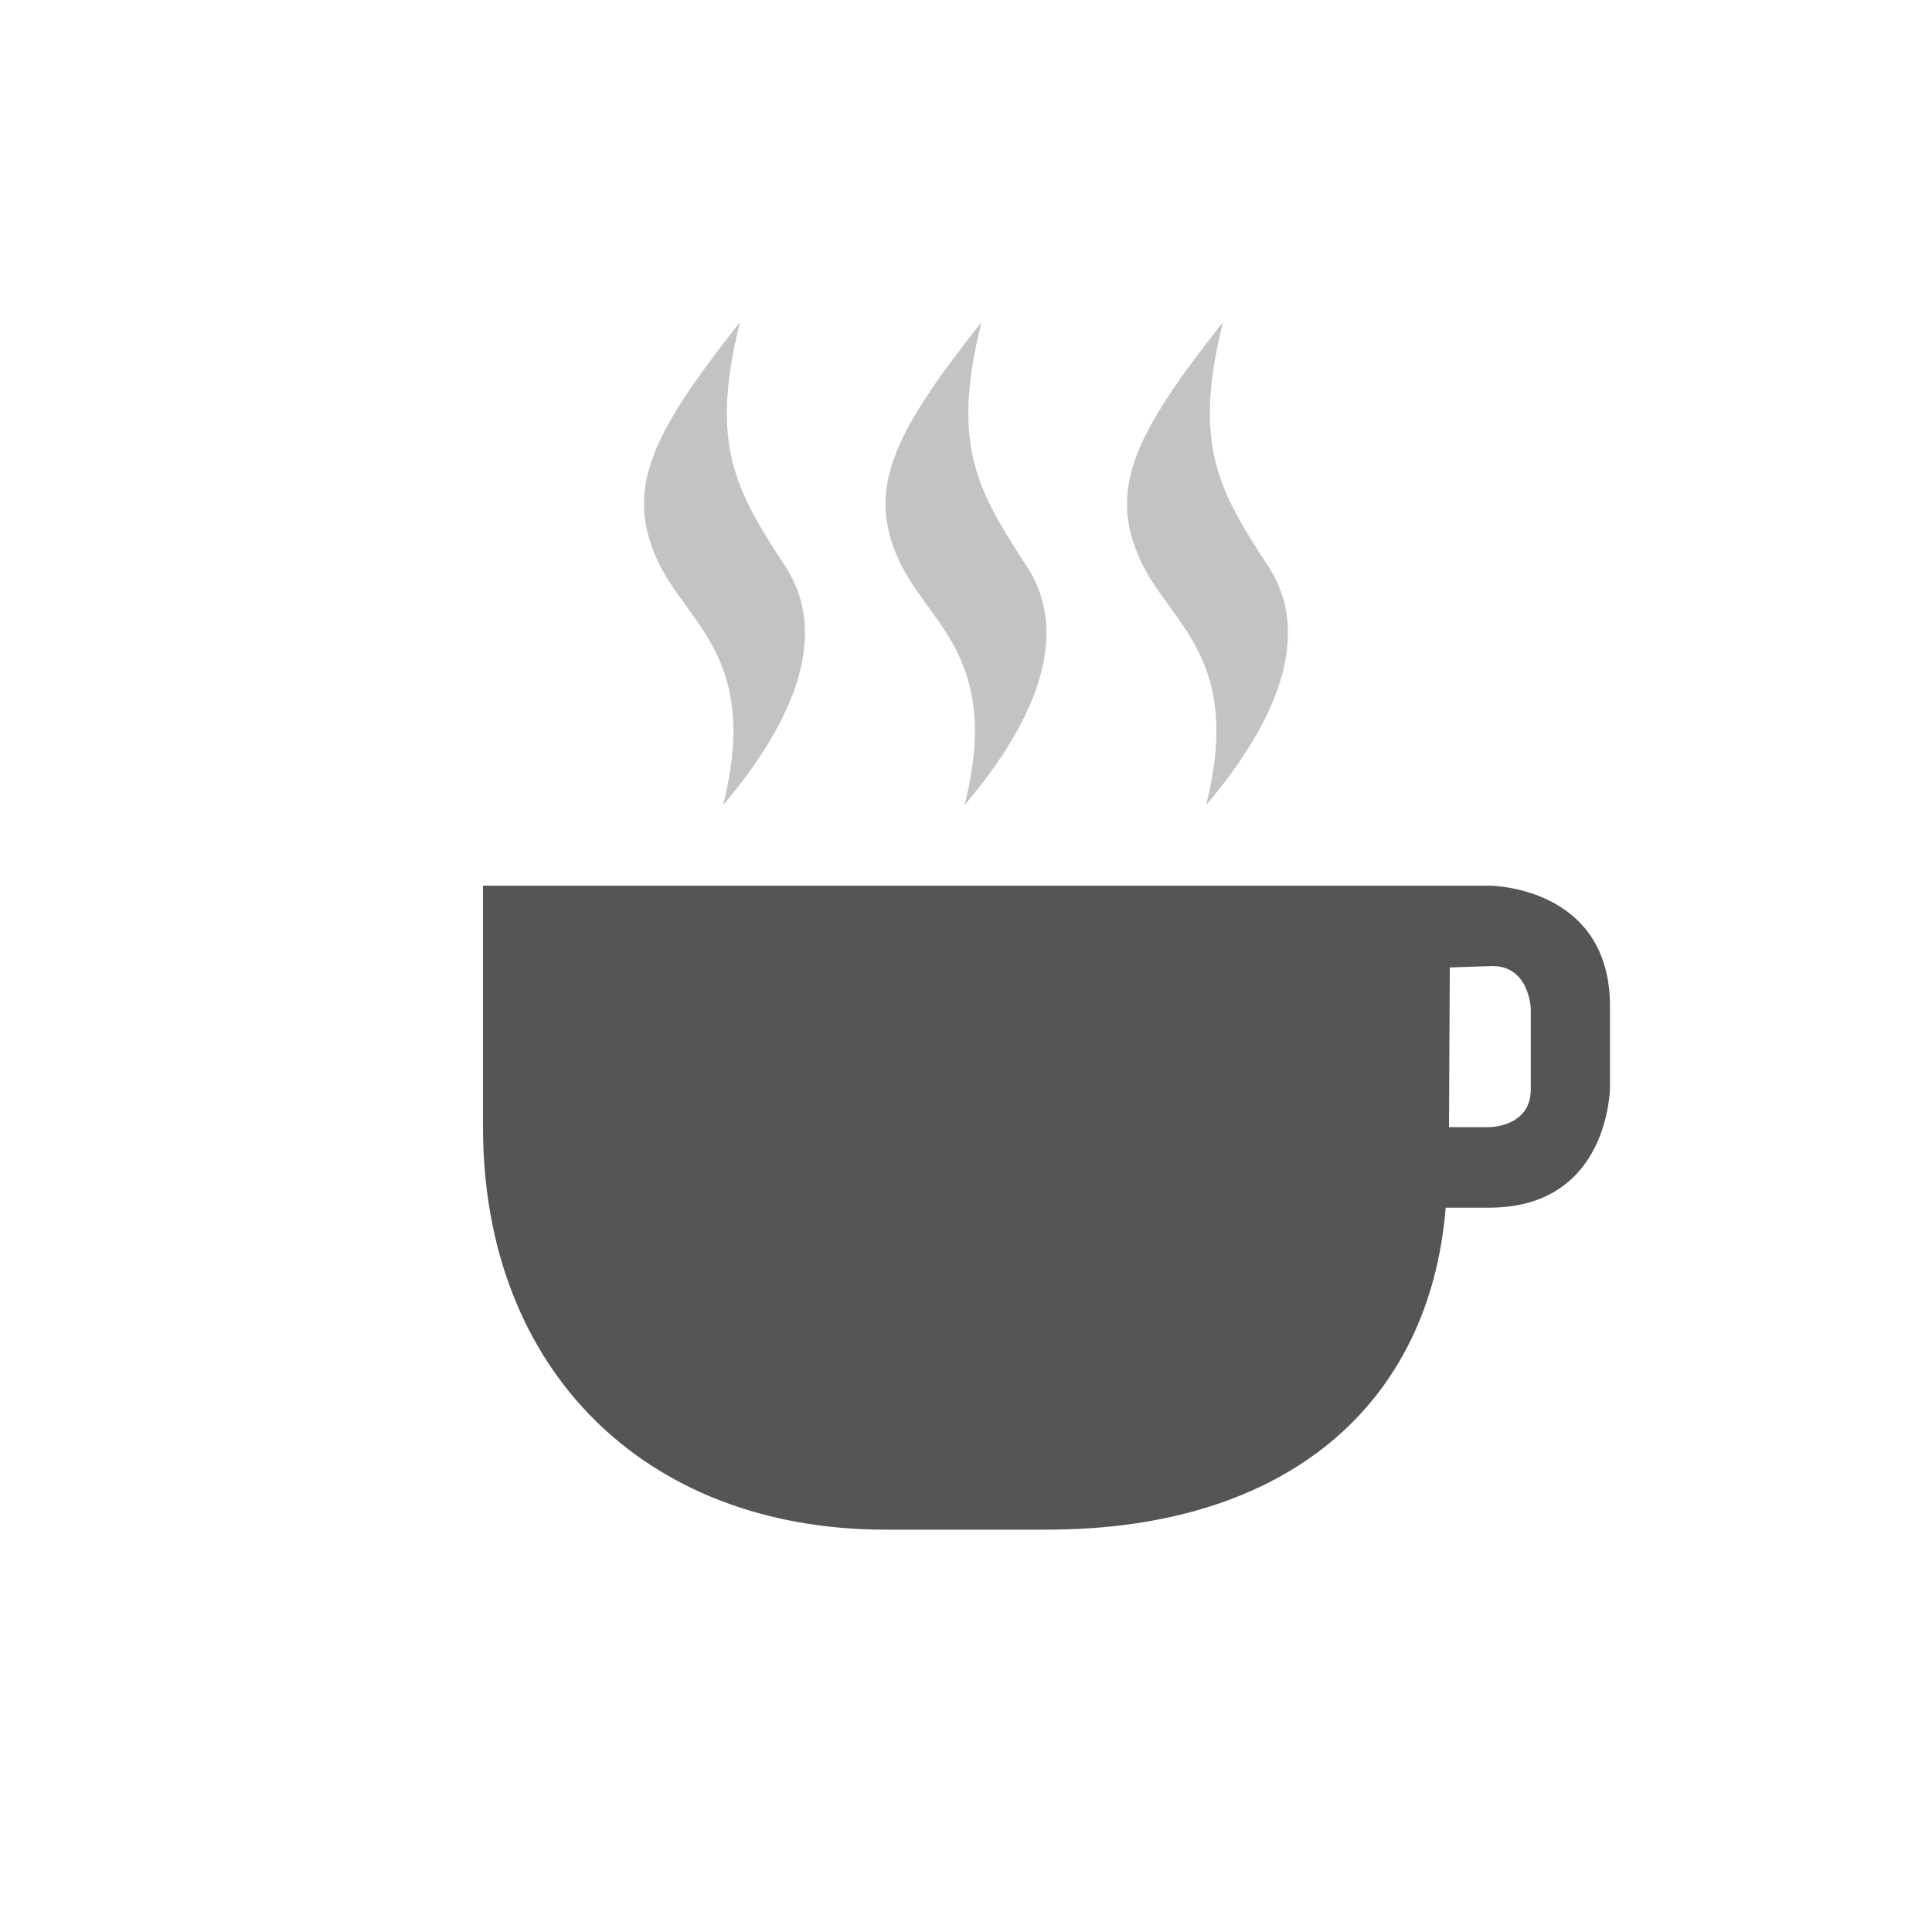<svg height="24" width="24" xmlns="http://www.w3.org/2000/svg"><g fill="#555"><path d="m6 14.002c0 3 2 5 5 5h2c3 0 4.76-1.566 4.959-4h .541c1.5 0 1.5-1.5 1.5-1.5v-1c0-1.5-1.5-1.5-1.5-1.5h-.5-12zm12.5-2c .5-.032.516.531.516.531v1c0 .469-.516.469-.516.469h-.5l.01-1.984z"/><path d="m12.193 4.002c-1.098 1.384-1.428 2.066-1.032 2.947.359.799 1.288 1.206.821 3.053.766-.9 1.376-2.043.774-2.965-.612-.938-.948-1.507-.563-3.035z" opacity=".35"/><path d="m9.193 4.002c-1.098 1.384-1.428 2.066-1.032 2.947.359.799 1.288 1.206.821 3.053.766-.9 1.376-2.043.774-2.965-.612-.938-.948-1.507-.563-3.035z" opacity=".35"/><path d="m15.193 4.002c-1.098 1.384-1.428 2.066-1.032 2.947.359.799 1.288 1.206.821 3.053.766-.9 1.376-2.043.774-2.965-.612-.938-.948-1.507-.563-3.035z" opacity=".35"/></g></svg>